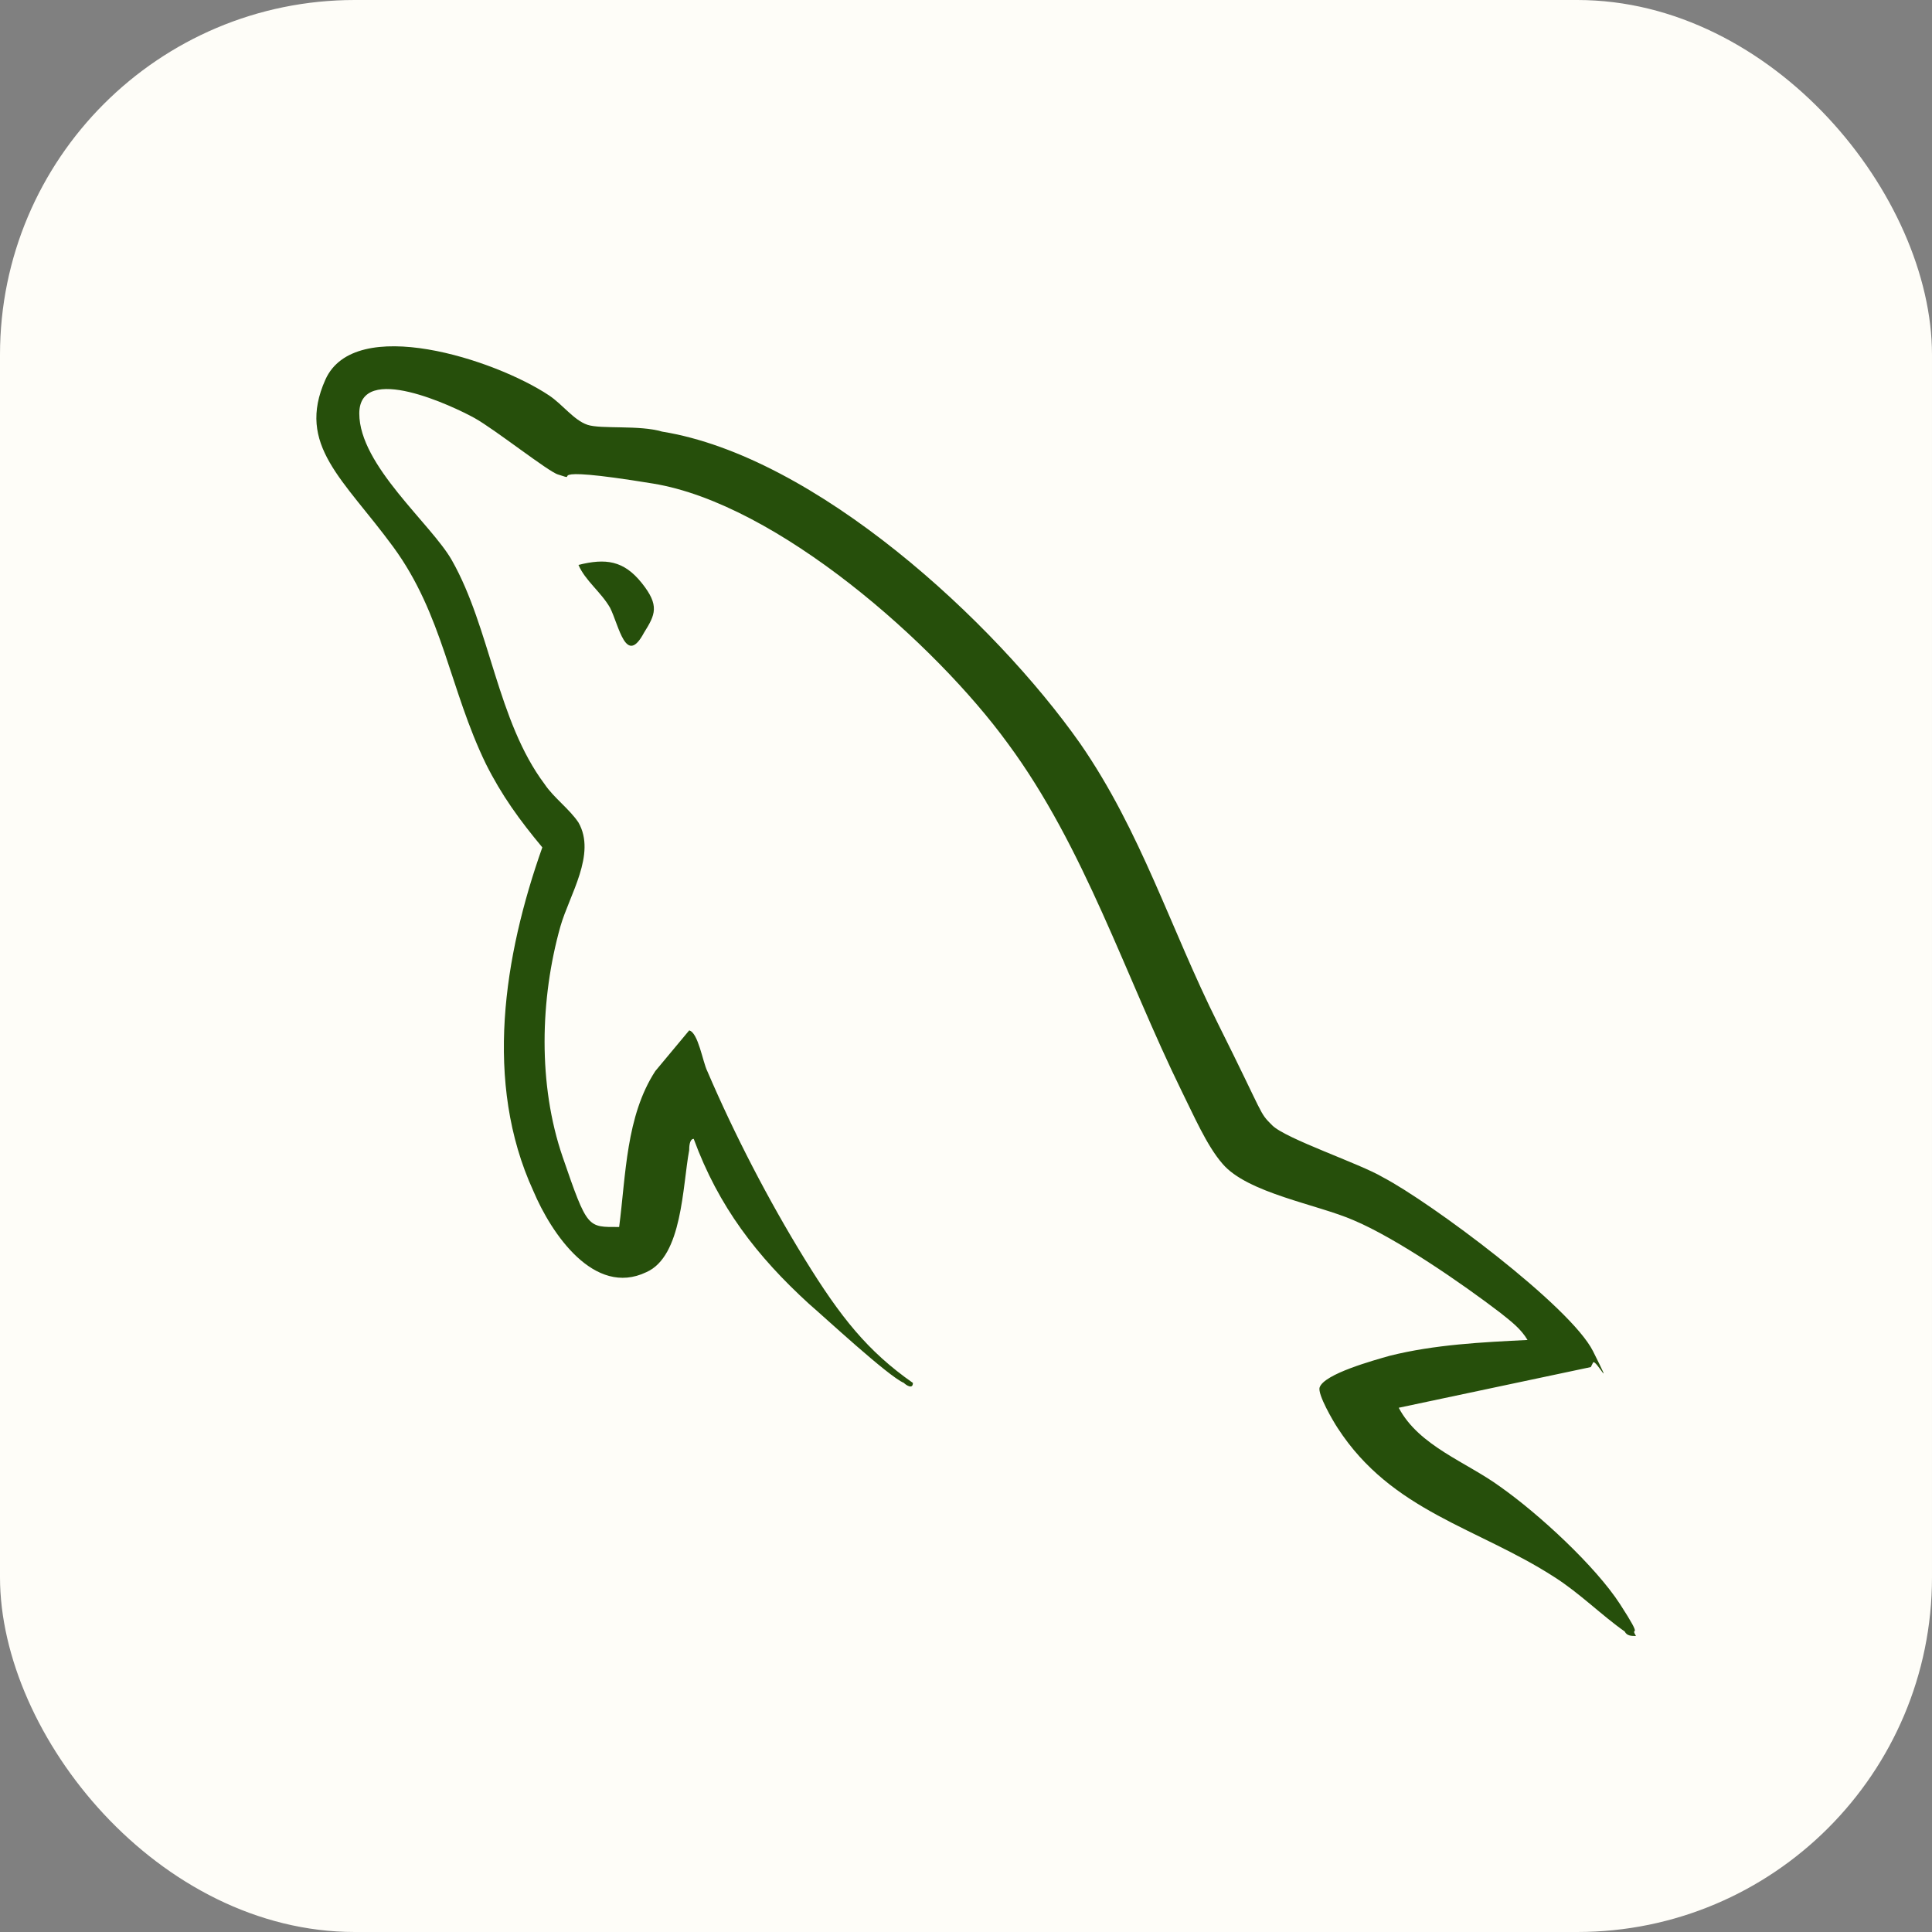 <?xml version="1.0" encoding="UTF-8"?>
<svg id="Calque_1" xmlns="http://www.w3.org/2000/svg" xmlns:xlink="http://www.w3.org/1999/xlink" version="1.1" viewBox="0 0 85.5 85.5">
  <rect x="0" y="0" width="85.5" height="85.5" fill="#808080" stroke="none"/>
  <!-- Generator: Adobe Illustrator 29.3.0, SVG Export Plug-In . SVG Version: 2.1.0 Build 146)  -->
  <defs>
    <style>
      .st0 {
        fill: #264f0b;
      }

      .st1 {
        fill: #fefdf8;
      }

      .st2 {
        clip-path: url(#clippath);
      }
    </style>
    <clipPath id="clippath">
      <rect class="st1" width="85.5" height="85.5" rx="15.7" ry="15.7"/>
    </clipPath>
  </defs>
  <rect class="st1" width="85.5" height="85.5" rx="15.7" ry="15.7"/>
  <g class="st2">
    <g id="KpCypn.tif">
      <g>
        <path class="st0" d="M70.4,60.5l-8.5,1.8c.9,1.7,3,2.4,4.5,3.5,1.7,1.2,4.2,3.5,5.3,5.2s.4.9.7,1.4c-.2,0-.4,0-.5-.2-1-.7-2-1.7-3.1-2.4-3.4-2.2-7.2-2.9-9.6-6.6-.2-.3-.9-1.5-.8-1.8.2-.6,2.4-1.2,3.1-1.4,2-.5,4.1-.6,6.1-.7-.3-.5-.7-.8-1.2-1.2-1.7-1.3-4.6-3.3-6.5-4.1-1.6-.7-4.7-1.2-5.8-2.5-.7-.8-1.3-2.2-1.8-3.2-2.5-5.1-4.3-10.8-7.7-15.4-3.2-4.4-10.2-10.6-15.7-11.5s-3,0-4.2-.4c-.4-.1-2.8-2-3.7-2.5s-5.1-2.5-5.1-.2,3.2,4.9,4.1,6.5c1.7,3,2,7.1,4.1,9.9.4.6,1.1,1.1,1.5,1.7.8,1.4-.4,3.2-.8,4.6-.9,3.2-1,7,.1,10.2s1.1,3.1,2.5,3.1c.3-2.3.3-4.9,1.6-6.9l1.5-1.8c.4.1.6,1.4.8,1.8,1.2,2.8,2.7,5.7,4.3,8.3s2.8,4.1,4.8,5.5c0,.3-.3.1-.4,0-.7-.3-3.5-2.9-4.2-3.5-2.3-2.1-4-4.3-5.1-7.3-.2,0-.2.4-.2.5-.3,1.6-.3,4.7-1.9,5.4-2.3,1.1-4.2-1.7-5-3.6-2.2-4.8-1.3-10.4.4-15.2-1-1.2-1.8-2.3-2.5-3.7-1.6-3.3-1.9-6.6-4.1-9.6s-4.3-4.5-3-7.4,7.5-.9,9.9.7c.6.4,1.1,1.1,1.7,1.3s2.3,0,3.3.3c6.8,1.1,14.7,8.4,18.5,13.8,2.7,3.9,4,8.2,6.1,12.4s1.8,3.9,2.4,4.5,3.9,1.7,4.9,2.3c2.1,1.1,8.3,5.7,9.3,7.7s.1.3,0,.5Z"/>
        <path class="st0" d="M25.6,25c1.2-.3,2-.2,2.8.8s.6,1.4.1,2.2c-.8,1.5-1.1-.3-1.5-1.1-.4-.7-1.1-1.2-1.4-1.9Z"/>
      </g>
    </g>
  </g>
</svg>